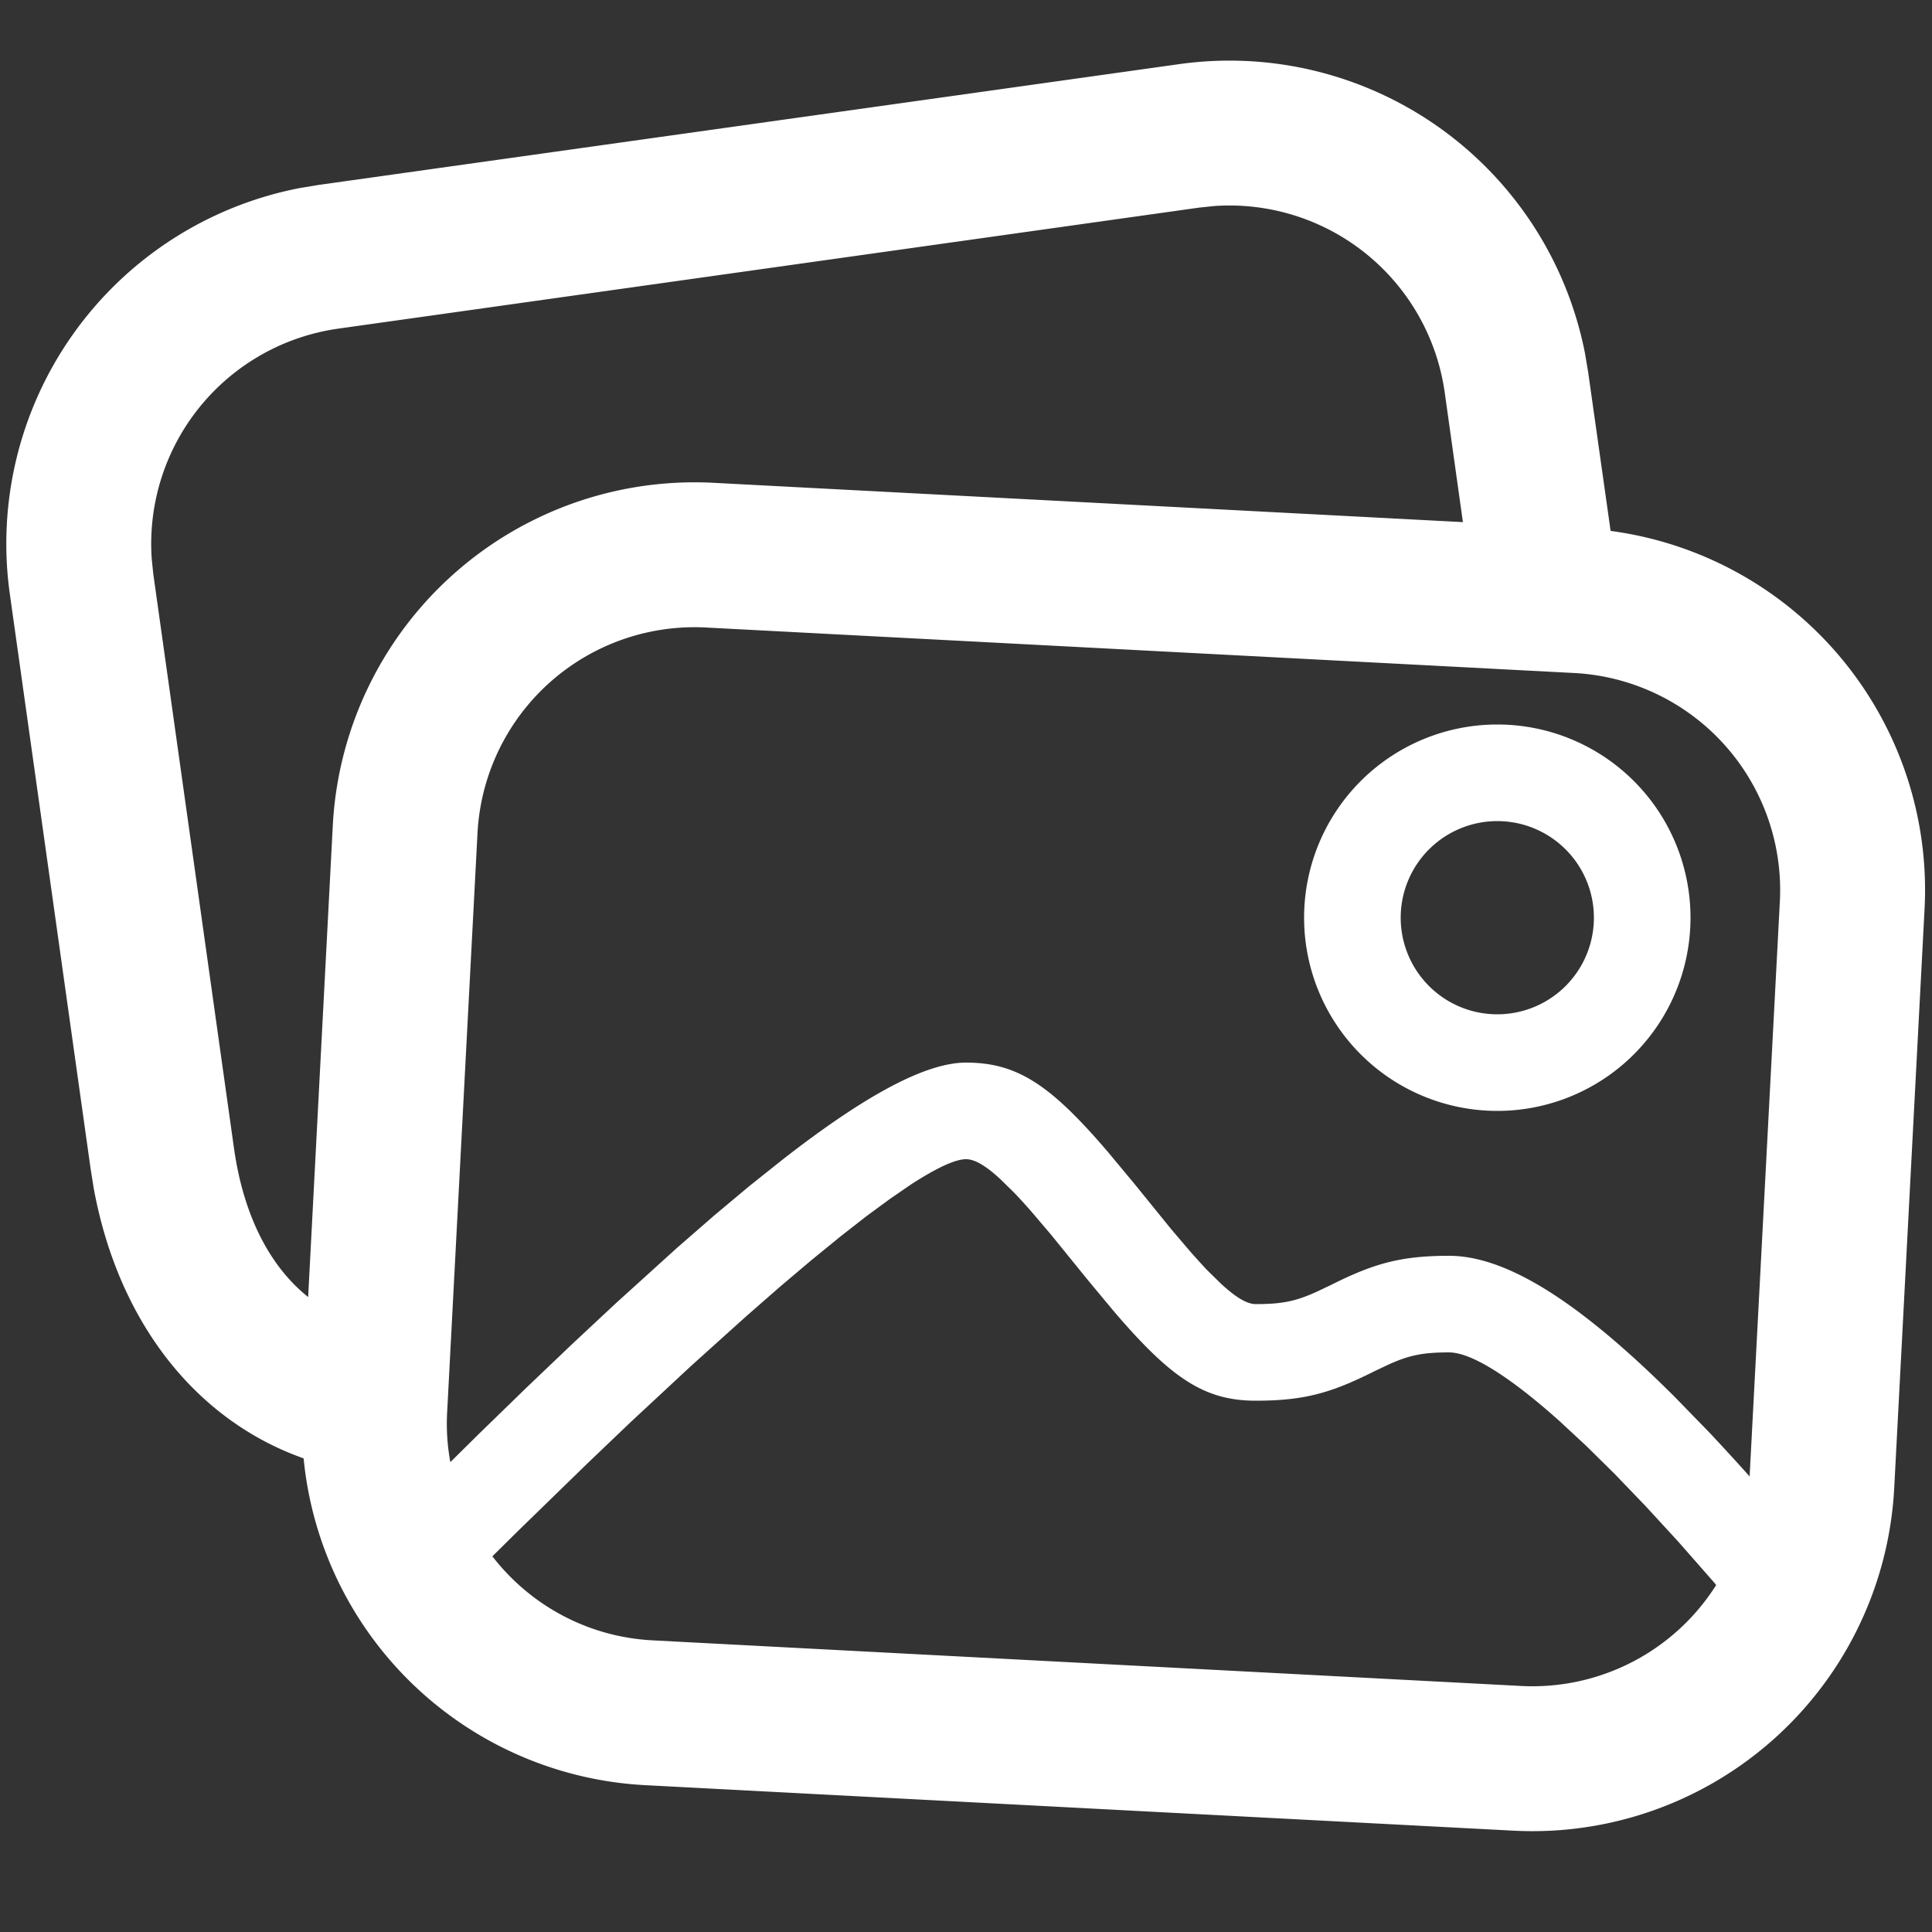 <?xml version="1.0" standalone="no"?><!DOCTYPE svg PUBLIC "-//W3C//DTD SVG 1.1//EN" "http://www.w3.org/Graphics/SVG/1.1/DTD/svg11.dtd"><svg t="1626195012739" class="icon" viewBox="0 0 1024 1024" version="1.1" xmlns="http://www.w3.org/2000/svg" p-id="2417" xmlns:xlink="http://www.w3.org/1999/xlink" width="200" height="200"><rect x="0" y="0" width="1024" height="1024" fill="#333333" stroke="none"/><defs><style type="text/css"></style></defs><path d="M840.09 187.341l1.69 10.086 11.878 83.968a192 192 0 0 1 166.4 200.397l-16.077 306.79a192 192 0 0 1-201.83 181.709L342.016 946.176a192 192 0 0 1-181.094-173.21C103.475 752.64 62.618 700.365 49.664 629.76l-1.69-10.65-42.752-304.179a192 192 0 0 1 153.344-215.194l10.086-1.69L624.947 33.997a192 192 0 0 1 215.142 153.344zM512 614.4c-5.683 0-15.514 4.557-29.286 13.466l-11.008 7.578-12.493 9.165-13.824 10.803-15.258 12.442-16.589 14.029-17.92 15.667-29.338 26.419-32.205 29.952-22.938 21.914-36.71 35.738-13.466 13.312c19.814 25.6 50.176 42.752 85.043 44.544l460.186 24.166a115.2 115.2 0 0 0 103.424-53.504l-1.536-1.843-18.432-20.992-17.459-18.995-16.384-17.05-15.258-15.053-14.08-13.056C799.437 728.986 779.52 716.8 768 716.8c-13.926 0-21.197 1.485-32.41 6.605l-7.322 3.482c-22.477 11.264-36.71 15.514-62.669 15.514-27.341 0-44.902-11.93-75.264-47.411l-13.875-16.691-19.61-24.166-10.291-12.083a314.368 314.368 0 0 0-8.858-9.728l-7.526-7.373C522.086 617.472 516.403 614.4 512 614.4zM374.17 332.595a115.2 115.2 0 0 0-121.088 109.056l-16.077 306.739c-0.512 9.114 0.102 17.971 1.69 26.573l14.797-14.643 25.702-24.986 24.371-23.245 23.04-21.504 32.102-29.082 19.814-17.254 18.534-15.514 17.408-13.875C459.008 580.096 490.854 563.2 512 563.2c27.341 0 44.902 11.93 75.264 47.411l13.875 16.691 19.61 24.166 10.291 12.083c3.174 3.584 6.144 6.861 8.858 9.728l7.526 7.373c8.09 7.424 13.773 10.547 18.176 10.547 13.926 0 21.197-1.485 32.41-6.605l7.322-3.482c22.477-11.264 36.71-15.514 62.669-15.514 30.771 0 69.632 24.832 119.91 75.059l18.227 18.739c6.861 7.322 13.926 15.002 21.197 23.142l16.026-304.742a115.2 115.2 0 0 0-109.056-121.088z m269.312-223.386l-7.834 0.819-456.346 64.154A115.2 115.2 0 0 0 80.435 296.448l0.819 7.834 42.752 304.23c5.018 35.635 18.842 62.566 39.322 78.95l13.056-249.856a192 192 0 0 1 201.779-181.709l397.21 20.838-9.626-68.608a115.2 115.2 0 0 0-122.266-98.918zM793.6 384a102.4 102.4 0 1 1 0 204.8 102.4 102.4 0 0 1 0-204.8z m0 51.2a51.2 51.2 0 1 0 0 102.4 51.2 51.2 0 0 0 0-102.4z" p-id="2418" fill="#ffffff"></path></svg>